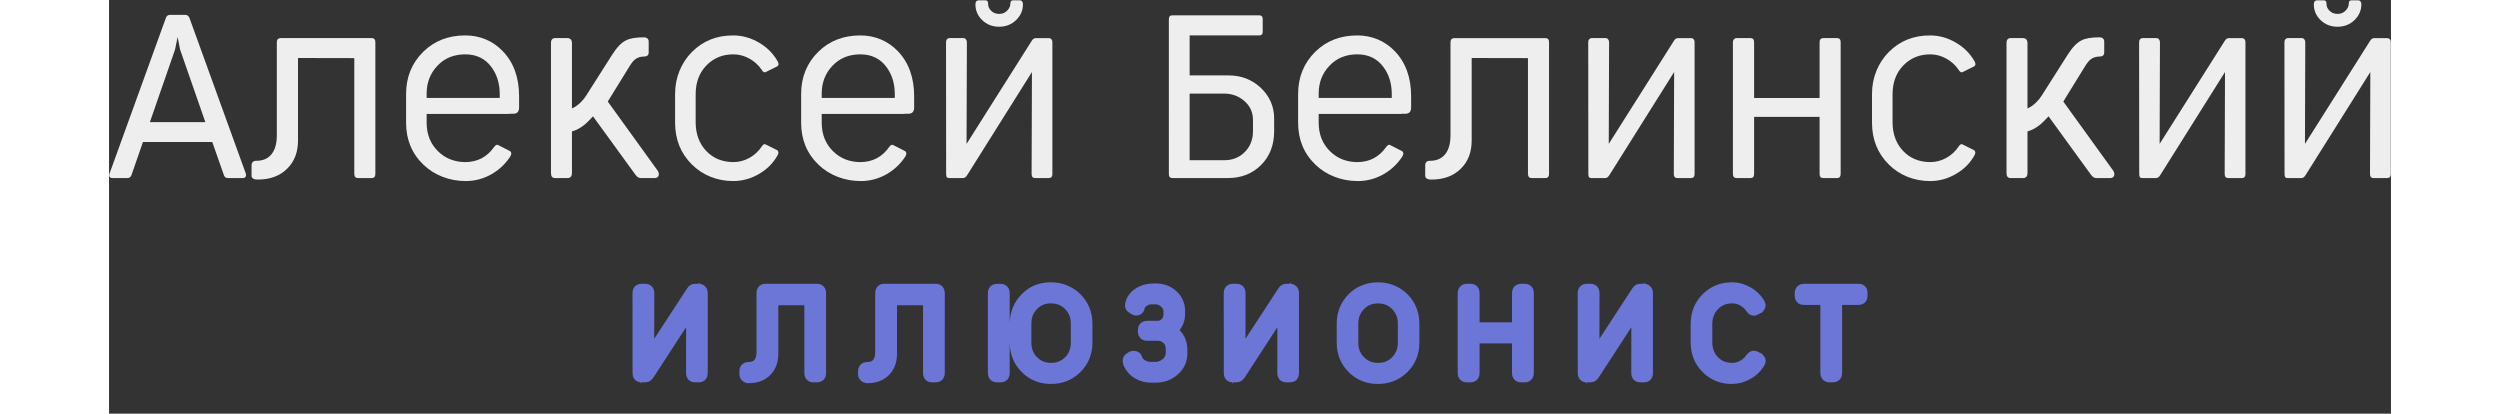 <?xml version="1.0" encoding="UTF-8" standalone="no"?>
<svg
   version="1.1"
   width="342"
   height="56.592"
   id="svg20"
   viewBox="0 0 342 62"
   sodipodi:docname="подпись центрированная.cdr"
   xmlns:inkscape="http://www.inkscape.org/namespaces/inkscape"
   xmlns:sodipodi="http://sodipodi.sourceforge.net/DTD/sodipodi-0.dtd"
   xmlns="http://www.w3.org/2000/svg"
   xmlns:svg="http://www.w3.org/2000/svg">
  <rect x="0" y="0" width="342" height="62" fill="#333333" stroke="none"/>
  <defs
     id="defs24" />
  <sodipodi:namedview
     id="namedview22"
     pagecolor="#ffffff"
     bordercolor="#666666"
     borderopacity="1.0"
     inkscape:pageshadow="2"
     inkscape:pageopacity="0.0"
     inkscape:pagecheckerboard="0" />
  <path
     d="m 79.744,56.3 c -0.19,0 -0.283,-0.113 -0.283,-0.343 L 79.451,43.885 c 0,-0.236 0.106,-0.353 0.32,-0.353 h 0.636 c 0.207,0 0.313,0.123 0.313,0.369 l -0.02,10.245 6.789,-10.401 c 0.057,-0.097 0.12,-0.157 0.186,-0.183 0.03,-0.02 0.07,-0.03 0.117,-0.03 h 0.633 c 0.09,0 0.163,0.033 0.22,0.097 0.057,0.067 0.083,0.147 0.083,0.246 v 12.083 c 0,0.23 -0.1,0.343 -0.303,0.343 H 87.771 c -0.196,0 -0.293,-0.116 -0.293,-0.35 L 87.488,45.669 80.719,56.084 c -0.1,0.143 -0.207,0.216 -0.323,0.216 z m 16.177,0.126 c -0.183,0 -0.31,-0.046 -0.38,-0.136 -0.047,-0.06 -0.07,-0.12 -0.07,-0.186 v -0.516 c 0,-0.07 0.02,-0.14 0.06,-0.203 0.063,-0.093 0.176,-0.136 0.329,-0.136 0.703,0 1.242,-0.217 1.615,-0.649 0.376,-0.433 0.563,-1.045 0.563,-1.841 v -8.873 c 0,-0.236 0.103,-0.353 0.313,-0.353 h 7.811 c 0.203,0 0.303,0.123 0.303,0.369 V 55.941 c 0,0.24 -0.103,0.359 -0.313,0.359 h -0.652 c -0.196,0 -0.293,-0.12 -0.293,-0.359 V 44.75 h -5.9 v 8.254 c 0,1.012 -0.283,1.825 -0.849,2.427 -0.613,0.663 -1.458,0.995 -2.537,0.995 z m 17.788,0 c -0.183,0 -0.31,-0.046 -0.38,-0.136 -0.047,-0.06 -0.07,-0.12 -0.07,-0.186 v -0.516 c 0,-0.07 0.02,-0.14 0.06,-0.203 0.063,-0.093 0.176,-0.136 0.33,-0.136 0.703,0 1.242,-0.217 1.615,-0.649 0.376,-0.433 0.563,-1.045 0.563,-1.841 v -8.873 c 0,-0.236 0.103,-0.353 0.313,-0.353 h 7.811 c 0.203,0 0.303,0.123 0.303,0.369 V 55.941 c 0,0.24 -0.103,0.359 -0.313,0.359 h -0.652 c -0.196,0 -0.293,-0.12 -0.293,-0.359 V 44.75 h -5.9 v 8.254 c 0,1.012 -0.283,1.825 -0.849,2.427 -0.613,0.663 -1.458,0.995 -2.537,0.995 z m 27.464,0.117 c -1.468,0 -2.693,-0.493 -3.676,-1.482 -1.002,-1.002 -1.502,-2.241 -1.502,-3.716 v -0.889 h -2.011 v 5.484 c 0,0.24 -0.1,0.359 -0.303,0.359 h -0.663 c -0.2,0 -0.303,-0.12 -0.303,-0.359 V 43.901 c 0,-0.233 0.103,-0.353 0.303,-0.359 h 0.663 c 0.203,0 0.303,0.12 0.303,0.359 v 5.377 h 2.011 v -0.752 c 0,-1.475 0.499,-2.72 1.502,-3.736 0.969,-0.996 2.191,-1.488 3.666,-1.482 0.722,0 1.405,0.13 2.044,0.39 0.642,0.26 1.195,0.623 1.665,1.092 1.006,1.009 1.512,2.254 1.512,3.736 v 2.82 c 0,1.482 -0.506,2.72 -1.512,3.716 -1.002,0.989 -2.234,1.482 -3.699,1.482 z m 0,-1.159 c 1.132,0 2.074,-0.383 2.83,-1.142 0.759,-0.776 1.142,-1.735 1.142,-2.877 v -2.87 c 0,-1.145 -0.383,-2.104 -1.142,-2.877 -0.749,-0.762 -1.691,-1.145 -2.83,-1.152 -1.125,0 -2.061,0.386 -2.807,1.152 -0.756,0.766 -1.132,1.728 -1.132,2.877 v 2.85 c 0,1.162 0.376,2.124 1.132,2.887 0.753,0.766 1.688,1.152 2.807,1.152 z m 15.018,0.966 c -0.723,0 -1.365,-0.17 -1.925,-0.509 -0.559,-0.323 -0.982,-0.789 -1.265,-1.395 l -0.02,-0.087 -0.03,-0.097 c -0.04,-0.08 -0.05,-0.163 -0.033,-0.253 0.017,-0.093 0.063,-0.153 0.14,-0.186 l 0.353,-0.226 c 0.227,-0.057 0.376,-0.01 0.446,0.137 0.007,0.007 0.01,0.04 0.01,0.093 0,0.057 0.003,0.086 0.01,0.093 0.216,0.443 0.556,0.782 1.026,1.016 0.396,0.2 0.786,0.303 1.169,0.303 h 0.723 c 0.656,0 1.238,-0.216 1.748,-0.646 0.546,-0.453 0.822,-1.032 0.829,-1.735 v -0.566 c 0,-0.656 -0.22,-1.195 -0.656,-1.612 -0.416,-0.403 -0.936,-0.603 -1.558,-0.603 h -1.592 c -0.11,0.007 -0.2,-0.02 -0.27,-0.083 -0.067,-0.063 -0.1,-0.146 -0.1,-0.26 V 49.395 c 0,-0.21 0.13,-0.313 0.39,-0.313 h 1.542 c 0.539,0 0.992,-0.19 1.355,-0.566 0.37,-0.389 0.553,-0.876 0.546,-1.452 v -0.373 c 0,-0.579 -0.23,-1.072 -0.693,-1.482 -0.436,-0.396 -0.939,-0.596 -1.512,-0.596 h -0.596 c -0.416,0 -0.799,0.106 -1.149,0.323 -0.38,0.226 -0.653,0.543 -0.823,0.946 -0.003,0.007 -0.007,0.047 -0.007,0.117 -0.013,0.073 -0.023,0.11 -0.03,0.117 -0.027,0.08 -0.083,0.133 -0.167,0.163 -0.083,0.03 -0.167,0.023 -0.243,-0.017 l -0.41,-0.263 c -0.15,-0.09 -0.18,-0.233 -0.09,-0.429 0.013,-0.013 0.02,-0.05 0.02,-0.11 0,-0.063 0.003,-0.097 0.01,-0.103 0.267,-0.656 0.749,-1.159 1.445,-1.502 0.533,-0.25 1.149,-0.373 1.851,-0.373 h 0.246 c 0.929,0 1.718,0.283 2.367,0.849 0.693,0.606 1.032,1.378 1.026,2.324 v 0.37 c 0,1.079 -0.459,1.918 -1.375,2.517 0.546,0.323 0.952,0.693 1.219,1.102 0.326,0.493 0.493,1.059 0.499,1.695 v 0.596 c 0,1.022 -0.389,1.854 -1.162,2.497 -0.716,0.613 -1.585,0.919 -2.604,0.919 z m 12.168,-0.05 c -0.19,0 -0.283,-0.113 -0.283,-0.343 l -0.01,-12.073 c 0,-0.236 0.106,-0.353 0.32,-0.353 h 0.636 c 0.207,0 0.313,0.123 0.313,0.369 l -0.02,10.245 6.789,-10.401 c 0.057,-0.097 0.12,-0.157 0.186,-0.183 0.03,-0.02 0.07,-0.03 0.116,-0.03 h 0.633 c 0.09,0 0.163,0.033 0.22,0.097 0.057,0.067 0.083,0.147 0.083,0.246 v 12.083 c 0,0.23 -0.1,0.343 -0.303,0.343 h -0.653 c -0.196,0 -0.293,-0.116 -0.293,-0.35 l 0.01,-10.281 -6.769,10.415 c -0.1,0.143 -0.207,0.216 -0.323,0.216 z m 25.526,-1.238 c -0.999,0.989 -2.234,1.482 -3.706,1.482 -1.475,0 -2.7,-0.493 -3.683,-1.482 -1.002,-1.002 -1.502,-2.241 -1.502,-3.716 v -2.82 c 0,-1.475 0.499,-2.72 1.502,-3.736 0.473,-0.476 1.026,-0.839 1.658,-1.099 0.629,-0.256 1.309,-0.383 2.028,-0.383 0.722,0 1.402,0.13 2.041,0.39 0.636,0.26 1.189,0.623 1.658,1.092 0.999,1.002 1.502,2.247 1.502,3.736 v 2.82 c 0,1.488 -0.499,2.727 -1.498,3.716 z m -3.692,0.323 c 1.132,0 2.071,-0.383 2.82,-1.142 0.759,-0.776 1.142,-1.735 1.142,-2.877 v -2.87 c 0,-1.145 -0.383,-2.104 -1.142,-2.877 -0.749,-0.762 -1.688,-1.142 -2.82,-1.145 -1.132,-0.003 -2.071,0.38 -2.817,1.145 -0.756,0.766 -1.135,1.728 -1.142,2.877 v 2.85 c 0,1.162 0.38,2.124 1.142,2.887 0.752,0.766 1.691,1.152 2.817,1.152 z m 13.24,0.916 c -0.2,0 -0.303,-0.116 -0.303,-0.35 V 43.901 c 0,-0.11 0.03,-0.2 0.083,-0.266 0.057,-0.07 0.13,-0.103 0.22,-0.103 h 0.662 c 0.21,0 0.313,0.123 0.313,0.369 v 5.404 h 6.859 v -5.404 c 0,-0.239 0.1,-0.363 0.303,-0.369 h 0.652 c 0.206,0 0.313,0.123 0.313,0.369 V 55.941 c 0,0.24 -0.106,0.359 -0.313,0.359 h -0.652 c -0.203,0 -0.303,-0.12 -0.303,-0.359 v -5.474 h -6.859 v 5.474 c 0,0.24 -0.1,0.359 -0.303,0.359 z m 17.975,0 c -0.19,0 -0.283,-0.113 -0.283,-0.343 l -0.01,-12.073 c 0,-0.236 0.106,-0.353 0.32,-0.353 h 0.636 c 0.207,0 0.313,0.123 0.313,0.369 l -0.02,10.245 6.789,-10.401 c 0.057,-0.097 0.12,-0.157 0.186,-0.183 0.03,-0.02 0.07,-0.03 0.117,-0.03 h 0.633 c 0.09,0 0.163,0.033 0.22,0.097 0.057,0.067 0.083,0.147 0.083,0.246 v 12.083 c 0,0.23 -0.1,0.343 -0.303,0.343 h -0.653 c -0.196,0 -0.293,-0.116 -0.293,-0.35 l 0.01,-10.281 -6.769,10.415 c -0.1,0.143 -0.207,0.216 -0.323,0.216 z m 21.797,0.243 c -1.445,0 -2.657,-0.486 -3.639,-1.462 -1.016,-0.996 -1.522,-2.264 -1.522,-3.806 v -2.71 c 0,-1.528 0.506,-2.79 1.522,-3.786 1.002,-0.982 2.221,-1.472 3.656,-1.472 0.789,0 1.548,0.203 2.284,0.613 0.696,0.383 1.255,0.919 1.678,1.601 0.083,0.137 0.11,0.24 0.077,0.31 -0.03,0.073 -0.06,0.126 -0.086,0.157 l -0.536,0.273 c -0.13,0.106 -0.26,0.053 -0.39,-0.157 -0.326,-0.499 -0.762,-0.902 -1.308,-1.209 -0.526,-0.286 -1.089,-0.429 -1.688,-0.429 -1.132,0 -2.071,0.386 -2.817,1.152 -0.762,0.772 -1.145,1.768 -1.152,2.983 v 2.644 c 0,1.225 0.383,2.221 1.152,2.997 0.739,0.759 1.678,1.142 2.817,1.142 0.593,0 1.152,-0.146 1.685,-0.436 0.529,-0.29 0.966,-0.689 1.312,-1.205 0.143,-0.186 0.28,-0.233 0.41,-0.136 l 0.516,0.256 c 0.04,0.037 0.073,0.09 0.106,0.153 0.026,0.08 -0.007,0.183 -0.097,0.313 -0.39,0.656 -0.949,1.192 -1.678,1.601 -0.742,0.409 -1.508,0.613 -2.3,0.613 z m 14.595,-0.243 c -0.213,0 -0.32,-0.143 -0.32,-0.429 V 44.704 h -3.473 c -0.236,0 -0.356,-0.103 -0.363,-0.303 v -0.546 c 0,-0.106 0.037,-0.183 0.103,-0.24 0.07,-0.057 0.153,-0.083 0.26,-0.083 h 8.201 c 0.23,0 0.343,0.097 0.343,0.293 v 0.556 c 0,0.213 -0.11,0.323 -0.333,0.323 h -3.473 v 11.167 c 0,0.286 -0.107,0.429 -0.32,0.429 z"
     stroke-width="2"
     stroke="#6b76d6"
     id="path2" />
  <path
     d="m 0.514,26.686 c -0.203,0 -0.345,-0.06 -0.427,-0.186 C 0.01,26.379 0.004,26.209 0.081,25.996 L 8.5,2.742 C 8.604,2.397 8.818,2.228 9.141,2.228 h 2.277 c 0.323,0 0.542,0.17 0.657,0.514 l 8.419,23.254 c 0.066,0.202 0.055,0.367 -0.033,0.498 -0.082,0.126 -0.219,0.192 -0.4,0.192 h -2.244 c -0.323,0 -0.531,-0.164 -0.624,-0.498 L 15.474,21.283 H 5.085 l -1.703,4.905 c -0.104,0.334 -0.317,0.498 -0.64,0.498 z m 5.611,-8.386 h 8.309 L 10.646,7.422 10.279,5.55 9.896,7.422 Z"
     style="fill:#eeeeee;fill-rule:evenodd;filter:drop-shadow( 1px 1px 2px rgba(255, 255, 255, 1))"
     id="path4" />
  <path
     d="m 22.29,26.91 c -0.394,0 -0.657,-0.077 -0.783,-0.225 -0.099,-0.077 -0.148,-0.186 -0.148,-0.339 v -1.599 c 0,-0.153 0.038,-0.279 0.115,-0.389 0.099,-0.17 0.296,-0.258 0.591,-0.258 1.018,0 1.79,-0.345 2.327,-1.04 0.503,-0.651 0.755,-1.577 0.755,-2.775 V 6.349 c 0,-0.416 0.192,-0.629 0.575,-0.64 h 13.647 c 0.367,0 0.547,0.208 0.547,0.624 v 19.729 c 0,0.416 -0.181,0.624 -0.547,0.624 h -2.069 c -0.35,0 -0.531,-0.208 -0.542,-0.624 V 8.709 L 28.322,8.692 v 12.366 c 0,1.741 -0.536,3.142 -1.604,4.199 -1.089,1.1 -2.567,1.653 -4.428,1.653 z"
     style="fill:#eeeeee;fill-rule:evenodd;filter:drop-shadow( 1px 1px 2px rgba(255, 255, 255, 1))"
     id="path6" />
  <path
     d="m 53.47,27.135 c -1.232,0 -2.392,-0.214 -3.482,-0.635 C 48.899,26.078 47.946,25.476 47.136,24.699 45.39,23.029 44.52,20.927 44.52,18.392 v -4.297 c 0,-2.534 0.86,-4.642 2.567,-6.334 1.681,-1.648 3.794,-2.463 6.35,-2.452 1.051,0 2.053,0.197 3.011,0.591 0.952,0.394 1.801,0.98 2.54,1.746 1.648,1.702 2.469,3.963 2.469,6.788 v 1.681 c 0,0.684 -0.356,0.996 -1.073,0.93 h -0.29 c -0.022,0.011 -0.087,0.022 -0.192,0.033 H 47.601 v 1.281 c 0,1.768 0.569,3.203 1.713,4.319 1.089,1.067 2.447,1.604 4.062,1.615 1.834,0 3.29,-0.761 4.357,-2.288 0.225,-0.312 0.444,-0.389 0.657,-0.23 l 1.735,0.887 c 0.213,0.192 0.219,0.454 0.016,0.783 -0.684,1.068 -1.604,1.949 -2.759,2.633 -1.232,0.706 -2.534,1.057 -3.914,1.057 z M 47.601,14.676 H 58.555 v -0.564 c 0,-1.593 -0.416,-2.95 -1.254,-4.073 -0.93,-1.264 -2.239,-1.894 -3.925,-1.894 -1.702,0 -3.093,0.575 -4.171,1.719 -1.073,1.133 -1.604,2.524 -1.604,4.166 z"
     style="fill:#eeeeee;fill-rule:evenodd;filter:drop-shadow( 1px 1px 2px rgba(255, 255, 255, 1))"
     id="path8" />
  <path
     d="m 66.86,26.686 c -0.416,0 -0.624,-0.241 -0.624,-0.723 V 6.448 c 0,-0.493 0.213,-0.739 0.64,-0.739 h 1.779 c 0.482,0 0.723,0.257 0.723,0.772 v 9.766 c 0.46,-0.192 0.903,-0.504 1.33,-0.93 0.356,-0.356 0.619,-0.684 0.805,-0.996 l 3.832,-6.027 c 0.717,-1.155 1.434,-1.905 2.146,-2.25 0.58,-0.296 1.456,-0.449 2.633,-0.449 0.268,0 0.46,0.06 0.575,0.181 0.12,0.115 0.181,0.263 0.181,0.432 v 1.648 c 0,0.4 -0.213,0.602 -0.646,0.613 -0.542,0 -0.991,0.131 -1.347,0.4 -0.268,0.192 -0.553,0.542 -0.865,1.04 l -3.274,5.31 7.494,10.379 c 0.148,0.246 0.192,0.487 0.126,0.722 -0.099,0.246 -0.296,0.367 -0.591,0.367 h -2.102 c -0.29,0 -0.558,-0.175 -0.805,-0.531 l -6.334,-8.72 c -0.586,0.629 -0.991,1.029 -1.204,1.199 -0.63,0.525 -1.281,0.876 -1.954,1.062 v 6.219 c 0,0.514 -0.23,0.772 -0.69,0.772 z"
     style="fill:#eeeeee;fill-rule:evenodd;filter:drop-shadow( 1px 1px 2px rgba(255, 255, 255, 1))"
     id="path10" />
  <path
     d="m 93.53,27.135 c -1.188,0 -2.31,-0.214 -3.378,-0.64 -1.062,-0.427 -1.987,-1.04 -2.781,-1.829 -1.686,-1.659 -2.534,-3.755 -2.534,-6.29 v -4.297 c 0,-1.237 0.224,-2.398 0.668,-3.482 0.444,-1.078 1.068,-2.02 1.867,-2.819 1.659,-1.659 3.717,-2.48 6.175,-2.469 1.347,0 2.644,0.361 3.881,1.089 1.188,0.695 2.107,1.615 2.759,2.759 0.214,0.361 0.203,0.624 -0.033,0.783 l -1.653,0.821 c -0.235,0.159 -0.454,0.071 -0.657,-0.257 C 97.372,9.787 96.754,9.218 95.982,8.785 95.216,8.358 94.405,8.145 93.562,8.145 c -1.615,0 -2.956,0.553 -4.034,1.664 -1.073,1.106 -1.609,2.545 -1.609,4.319 v 4.171 c 0,1.785 0.536,3.241 1.62,4.363 1.046,1.078 2.387,1.62 4.023,1.631 0.843,0 1.648,-0.208 2.403,-0.624 0.761,-0.416 1.39,-1.002 1.894,-1.763 0.192,-0.312 0.41,-0.378 0.657,-0.208 l 1.637,0.816 c 0.213,0.192 0.225,0.449 0.033,0.772 -0.629,1.144 -1.549,2.069 -2.759,2.775 -1.221,0.717 -2.518,1.073 -3.898,1.073 z"
     style="fill:#eeeeee;fill-rule:evenodd;filter:drop-shadow( 1px 1px 2px rgba(255, 255, 255, 1))"
     id="path12" />
  <path
     d="m 112.678,27.135 c -1.232,0 -2.392,-0.214 -3.481,-0.635 -1.089,-0.421 -2.042,-1.024 -2.852,-1.801 -1.746,-1.67 -2.617,-3.772 -2.617,-6.306 v -4.297 c 0,-2.534 0.859,-4.642 2.567,-6.334 1.681,-1.648 3.794,-2.463 6.35,-2.452 1.051,0 2.053,0.197 3.011,0.591 0.953,0.394 1.801,0.98 2.54,1.746 1.648,1.702 2.469,3.963 2.469,6.788 v 1.681 c 0,0.684 -0.356,0.996 -1.073,0.93 h -0.29 c -0.022,0.011 -0.087,0.022 -0.192,0.033 h -12.3 v 1.281 c 0,1.768 0.57,3.203 1.713,4.319 1.089,1.067 2.447,1.604 4.062,1.615 1.834,0 3.29,-0.761 4.357,-2.288 0.225,-0.312 0.444,-0.389 0.657,-0.23 l 1.735,0.887 c 0.213,0.192 0.219,0.454 0.016,0.783 -0.684,1.068 -1.604,1.949 -2.759,2.633 -1.232,0.706 -2.534,1.057 -3.914,1.057 z m -5.868,-12.459 h 10.954 v -0.564 c 0,-1.593 -0.416,-2.95 -1.254,-4.073 -0.931,-1.264 -2.239,-1.894 -3.925,-1.894 -1.702,0 -3.093,0.575 -4.171,1.719 -1.073,1.133 -1.604,2.524 -1.604,4.166 z"
     style="fill:#eeeeee;fill-rule:evenodd;filter:drop-shadow( 1px 1px 2px rgba(255, 255, 255, 1))"
     id="path14" />
  <path
     d="m 133.397,4.007 c -1.007,0 -1.85,-0.329 -2.534,-0.991 -0.673,-0.651 -1.013,-1.44 -1.013,-2.359 0,-0.394 0.164,-0.597 0.482,-0.608 h 1.013 c 0.279,0 0.411,0.164 0.4,0.498 0,0.405 0.142,0.75 0.433,1.04 0.312,0.334 0.728,0.498 1.254,0.498 0.482,0 0.887,-0.175 1.215,-0.531 0.301,-0.328 0.443,-0.673 0.438,-1.024 0,-0.323 0.131,-0.482 0.4,-0.482 h 0.991 c 0.164,0 0.285,0.06 0.372,0.175 0.082,0.115 0.126,0.252 0.126,0.4 0,0.92 -0.339,1.713 -1.024,2.381 -0.684,0.668 -1.538,1.002 -2.551,1.002 z m -7.472,22.679 c -0.186,0 -0.307,-0.049 -0.372,-0.142 C 125.493,26.445 125.46,26.292 125.46,26.078 L 125.444,6.317 c 0,-0.181 0.049,-0.329 0.153,-0.438 0.099,-0.115 0.236,-0.17 0.405,-0.17 h 2.02 c 0.175,0 0.306,0.06 0.405,0.186 0.093,0.12 0.142,0.268 0.142,0.438 l -0.049,15.235 9.782,-15.475 c 0.131,-0.203 0.274,-0.318 0.432,-0.35 0.066,-0.022 0.104,-0.033 0.115,-0.033 h 1.987 c 0.164,0 0.29,0.055 0.394,0.17 0.104,0.109 0.153,0.252 0.153,0.422 V 26.078 c 0,0.405 -0.181,0.608 -0.547,0.608 h -2.036 c -0.35,0 -0.531,-0.203 -0.531,-0.608 l 0.049,-15.284 -9.7,15.442 c -0.181,0.301 -0.389,0.449 -0.624,0.449 z"
     style="fill:#eeeeee;fill-rule:evenodd;filter:drop-shadow( 1px 1px 2px rgba(255, 255, 255, 1))"
     id="path16" />
  <path
     d="m 159.386,26.686 c -0.367,0 -0.547,-0.192 -0.547,-0.575 V 2.868 c 0,-0.383 0.181,-0.575 0.547,-0.575 h 12.974 c 0.361,0 0.547,0.186 0.547,0.558 v 1.911 c 0,0.367 -0.186,0.547 -0.547,0.547 H 161.953 v 5.994 h 5.868 c 1.85,0 3.432,0.608 4.746,1.812 1.369,1.275 2.053,2.83 2.053,4.669 v 1.861 c 0,2.107 -0.668,3.816 -2.003,5.129 -1.303,1.275 -2.94,1.91 -4.91,1.91 z m 2.567,-2.677 h 5.228 c 1.193,0 2.195,-0.4 3,-1.188 0.843,-0.821 1.264,-1.878 1.264,-3.159 v -1.702 c 0,-1.166 -0.454,-2.124 -1.363,-2.885 -0.832,-0.695 -1.817,-1.046 -2.95,-1.046 h -5.179 z m 25.208,3.126 c -1.232,0 -2.392,-0.214 -3.481,-0.635 -1.089,-0.422 -2.042,-1.024 -2.852,-1.801 -1.746,-1.67 -2.617,-3.772 -2.617,-6.306 v -4.297 c 0,-2.534 0.86,-4.642 2.567,-6.334 1.681,-1.648 3.794,-2.463 6.35,-2.452 1.051,0 2.053,0.197 3.011,0.591 0.952,0.394 1.801,0.98 2.54,1.746 1.648,1.703 2.469,3.963 2.469,6.788 v 1.681 c 0,0.684 -0.356,0.996 -1.073,0.931 h -0.29 c -0.022,0.011 -0.087,0.022 -0.192,0.033 H 181.293 v 1.281 c 0,1.768 0.569,3.203 1.713,4.319 1.089,1.067 2.447,1.604 4.062,1.615 1.834,0 3.29,-0.761 4.357,-2.288 0.225,-0.312 0.444,-0.389 0.657,-0.23 l 1.735,0.887 c 0.213,0.192 0.219,0.454 0.016,0.783 -0.684,1.068 -1.604,1.949 -2.759,2.633 -1.232,0.706 -2.534,1.057 -3.914,1.057 z M 181.293,14.676 h 10.954 v -0.564 c 0,-1.593 -0.416,-2.95 -1.254,-4.073 -0.93,-1.264 -2.239,-1.894 -3.925,-1.894 -1.702,0 -3.093,0.575 -4.171,1.719 -1.073,1.133 -1.604,2.524 -1.604,4.166 z m 16.898,12.235 c -0.394,0 -0.657,-0.077 -0.783,-0.224 -0.099,-0.077 -0.148,-0.186 -0.148,-0.339 V 24.748 c 0,-0.153 0.038,-0.279 0.115,-0.389 0.099,-0.17 0.295,-0.258 0.591,-0.258 1.018,0 1.79,-0.345 2.327,-1.04 0.503,-0.652 0.755,-1.577 0.755,-2.775 V 6.35 c 0,-0.416 0.192,-0.629 0.575,-0.64 h 13.647 c 0.367,0 0.547,0.208 0.547,0.624 v 19.729 c 0,0.416 -0.181,0.624 -0.547,0.624 h -2.069 c -0.35,0 -0.531,-0.208 -0.542,-0.624 V 8.709 L 204.224,8.693 v 12.366 c 0,1.741 -0.536,3.142 -1.604,4.199 -1.089,1.1 -2.567,1.653 -4.428,1.653 z m 23.982,-0.224 c -0.186,0 -0.307,-0.049 -0.372,-0.142 -0.06,-0.099 -0.093,-0.252 -0.093,-0.465 L 221.692,6.317 c 0,-0.181 0.049,-0.329 0.153,-0.438 0.099,-0.115 0.236,-0.17 0.405,-0.17 h 2.02 c 0.175,0 0.306,0.06 0.405,0.186 0.093,0.12 0.142,0.268 0.142,0.438 l -0.049,15.235 9.782,-15.475 c 0.131,-0.203 0.274,-0.318 0.432,-0.35 0.066,-0.022 0.104,-0.033 0.115,-0.033 h 1.987 c 0.164,0 0.29,0.055 0.394,0.17 0.104,0.109 0.153,0.252 0.153,0.421 v 19.778 c 0,0.405 -0.181,0.608 -0.547,0.608 h -2.036 c -0.35,0 -0.531,-0.203 -0.531,-0.608 l 0.049,-15.284 -9.7,15.442 c -0.181,0.301 -0.389,0.449 -0.624,0.449 z m 21.749,0 c -0.356,0 -0.537,-0.203 -0.547,-0.608 V 6.333 c 0,-0.192 0.055,-0.345 0.159,-0.454 0.11,-0.115 0.235,-0.17 0.389,-0.17 h 2.086 c 0.361,0 0.542,0.208 0.542,0.624 v 8.359 h 9.815 V 6.333 c 0,-0.405 0.181,-0.613 0.547,-0.624 h 2.069 c 0.361,0 0.542,0.208 0.542,0.624 v 19.729 c 0,0.416 -0.181,0.624 -0.542,0.624 h -2.069 c -0.367,0 -0.547,-0.208 -0.547,-0.624 v -8.55 h -9.815 v 8.55 c 0,0.416 -0.175,0.624 -0.526,0.624 z m 28.991,0.449 c -1.188,0 -2.31,-0.214 -3.378,-0.64 -1.062,-0.427 -1.987,-1.04 -2.781,-1.828 -1.686,-1.659 -2.534,-3.755 -2.534,-6.29 v -4.297 c 0,-1.237 0.224,-2.398 0.668,-3.482 0.443,-1.079 1.067,-2.02 1.867,-2.819 1.659,-1.659 3.717,-2.48 6.175,-2.469 1.347,0 2.644,0.361 3.881,1.089 1.188,0.695 2.107,1.615 2.759,2.759 0.214,0.361 0.203,0.624 -0.033,0.783 l -1.653,0.821 c -0.235,0.159 -0.454,0.071 -0.657,-0.257 -0.471,-0.717 -1.089,-1.286 -1.861,-1.719 -0.766,-0.427 -1.577,-0.64 -2.42,-0.64 -1.615,0 -2.956,0.553 -4.034,1.664 -1.073,1.106 -1.61,2.545 -1.61,4.319 v 4.171 c 0,1.785 0.536,3.241 1.62,4.363 1.046,1.078 2.387,1.62 4.023,1.631 0.843,0 1.648,-0.208 2.403,-0.624 0.761,-0.416 1.39,-1.002 1.894,-1.763 0.192,-0.312 0.41,-0.378 0.657,-0.208 l 1.637,0.816 c 0.213,0.192 0.225,0.449 0.033,0.772 -0.629,1.144 -1.549,2.069 -2.759,2.775 -1.221,0.717 -2.518,1.073 -3.898,1.073 z m 12.092,-0.449 c -0.416,0 -0.624,-0.241 -0.624,-0.723 V 6.448 c 0,-0.493 0.213,-0.739 0.64,-0.739 h 1.779 c 0.482,0 0.723,0.257 0.723,0.772 v 9.766 c 0.46,-0.192 0.903,-0.504 1.33,-0.93 0.356,-0.356 0.619,-0.684 0.805,-0.996 l 3.832,-6.027 c 0.717,-1.155 1.434,-1.905 2.146,-2.25 0.58,-0.296 1.456,-0.449 2.633,-0.449 0.268,0 0.46,0.06 0.575,0.181 0.12,0.115 0.181,0.263 0.181,0.432 v 1.648 c 0,0.4 -0.213,0.602 -0.646,0.613 -0.542,0 -0.991,0.131 -1.347,0.4 -0.268,0.192 -0.553,0.542 -0.865,1.04 l -3.273,5.31 7.494,10.379 c 0.148,0.246 0.192,0.487 0.126,0.722 -0.099,0.246 -0.296,0.367 -0.591,0.367 h -2.102 c -0.29,0 -0.558,-0.175 -0.805,-0.531 l -6.334,-8.72 c -0.586,0.629 -0.991,1.029 -1.204,1.199 -0.63,0.525 -1.281,0.876 -1.954,1.062 v 6.219 c 0,0.514 -0.23,0.772 -0.69,0.772 z m 19.729,0 c -0.186,0 -0.307,-0.049 -0.372,-0.142 -0.06,-0.099 -0.093,-0.252 -0.093,-0.465 L 304.252,6.317 c 0,-0.181 0.049,-0.329 0.153,-0.438 0.099,-0.115 0.235,-0.17 0.405,-0.17 h 2.02 c 0.175,0 0.306,0.06 0.405,0.186 0.093,0.12 0.142,0.268 0.142,0.438 l -0.049,15.235 9.782,-15.475 c 0.131,-0.203 0.274,-0.318 0.432,-0.35 0.066,-0.022 0.104,-0.033 0.115,-0.033 h 1.987 c 0.164,0 0.29,0.055 0.394,0.17 0.104,0.109 0.153,0.252 0.153,0.421 v 19.778 c 0,0.405 -0.181,0.608 -0.547,0.608 h -2.036 c -0.35,0 -0.531,-0.203 -0.531,-0.608 l 0.049,-15.284 -9.7,15.442 c -0.181,0.301 -0.389,0.449 -0.624,0.449 z M 333.987,4.007 c -1.007,0 -1.85,-0.329 -2.534,-0.991 -0.673,-0.651 -1.013,-1.44 -1.013,-2.359 0,-0.394 0.164,-0.597 0.482,-0.608 h 1.013 c 0.279,0 0.411,0.164 0.4,0.498 0,0.405 0.142,0.75 0.433,1.04 0.312,0.334 0.728,0.498 1.254,0.498 0.482,0 0.887,-0.175 1.215,-0.531 0.301,-0.328 0.444,-0.673 0.438,-1.024 0,-0.323 0.131,-0.482 0.4,-0.482 h 0.991 c 0.164,0 0.285,0.06 0.372,0.175 0.082,0.115 0.126,0.252 0.126,0.4 0,0.92 -0.339,1.713 -1.024,2.381 -0.684,0.668 -1.538,1.002 -2.551,1.002 z m -7.472,22.679 c -0.186,0 -0.307,-0.049 -0.372,-0.142 -0.06,-0.099 -0.093,-0.252 -0.093,-0.465 L 326.033,6.317 c 0,-0.181 0.049,-0.329 0.153,-0.438 0.099,-0.115 0.235,-0.17 0.405,-0.17 h 2.02 c 0.175,0 0.306,0.06 0.405,0.186 0.093,0.12 0.142,0.268 0.142,0.438 l -0.049,15.235 9.782,-15.475 c 0.131,-0.203 0.274,-0.318 0.432,-0.35 0.066,-0.022 0.104,-0.033 0.115,-0.033 h 1.987 c 0.164,0 0.29,0.055 0.394,0.17 0.104,0.109 0.153,0.252 0.153,0.421 v 19.778 c 0,0.405 -0.181,0.608 -0.547,0.608 h -2.036 c -0.35,0 -0.531,-0.203 -0.531,-0.608 l 0.049,-15.284 -9.7,15.442 c -0.181,0.301 -0.389,0.449 -0.624,0.449 z"
     style="fill:#eeeeee;fill-rule:evenodd;filter:drop-shadow( 1px 1px 2px rgba(255, 255, 255, 1))"
     id="path18" />
</svg>
